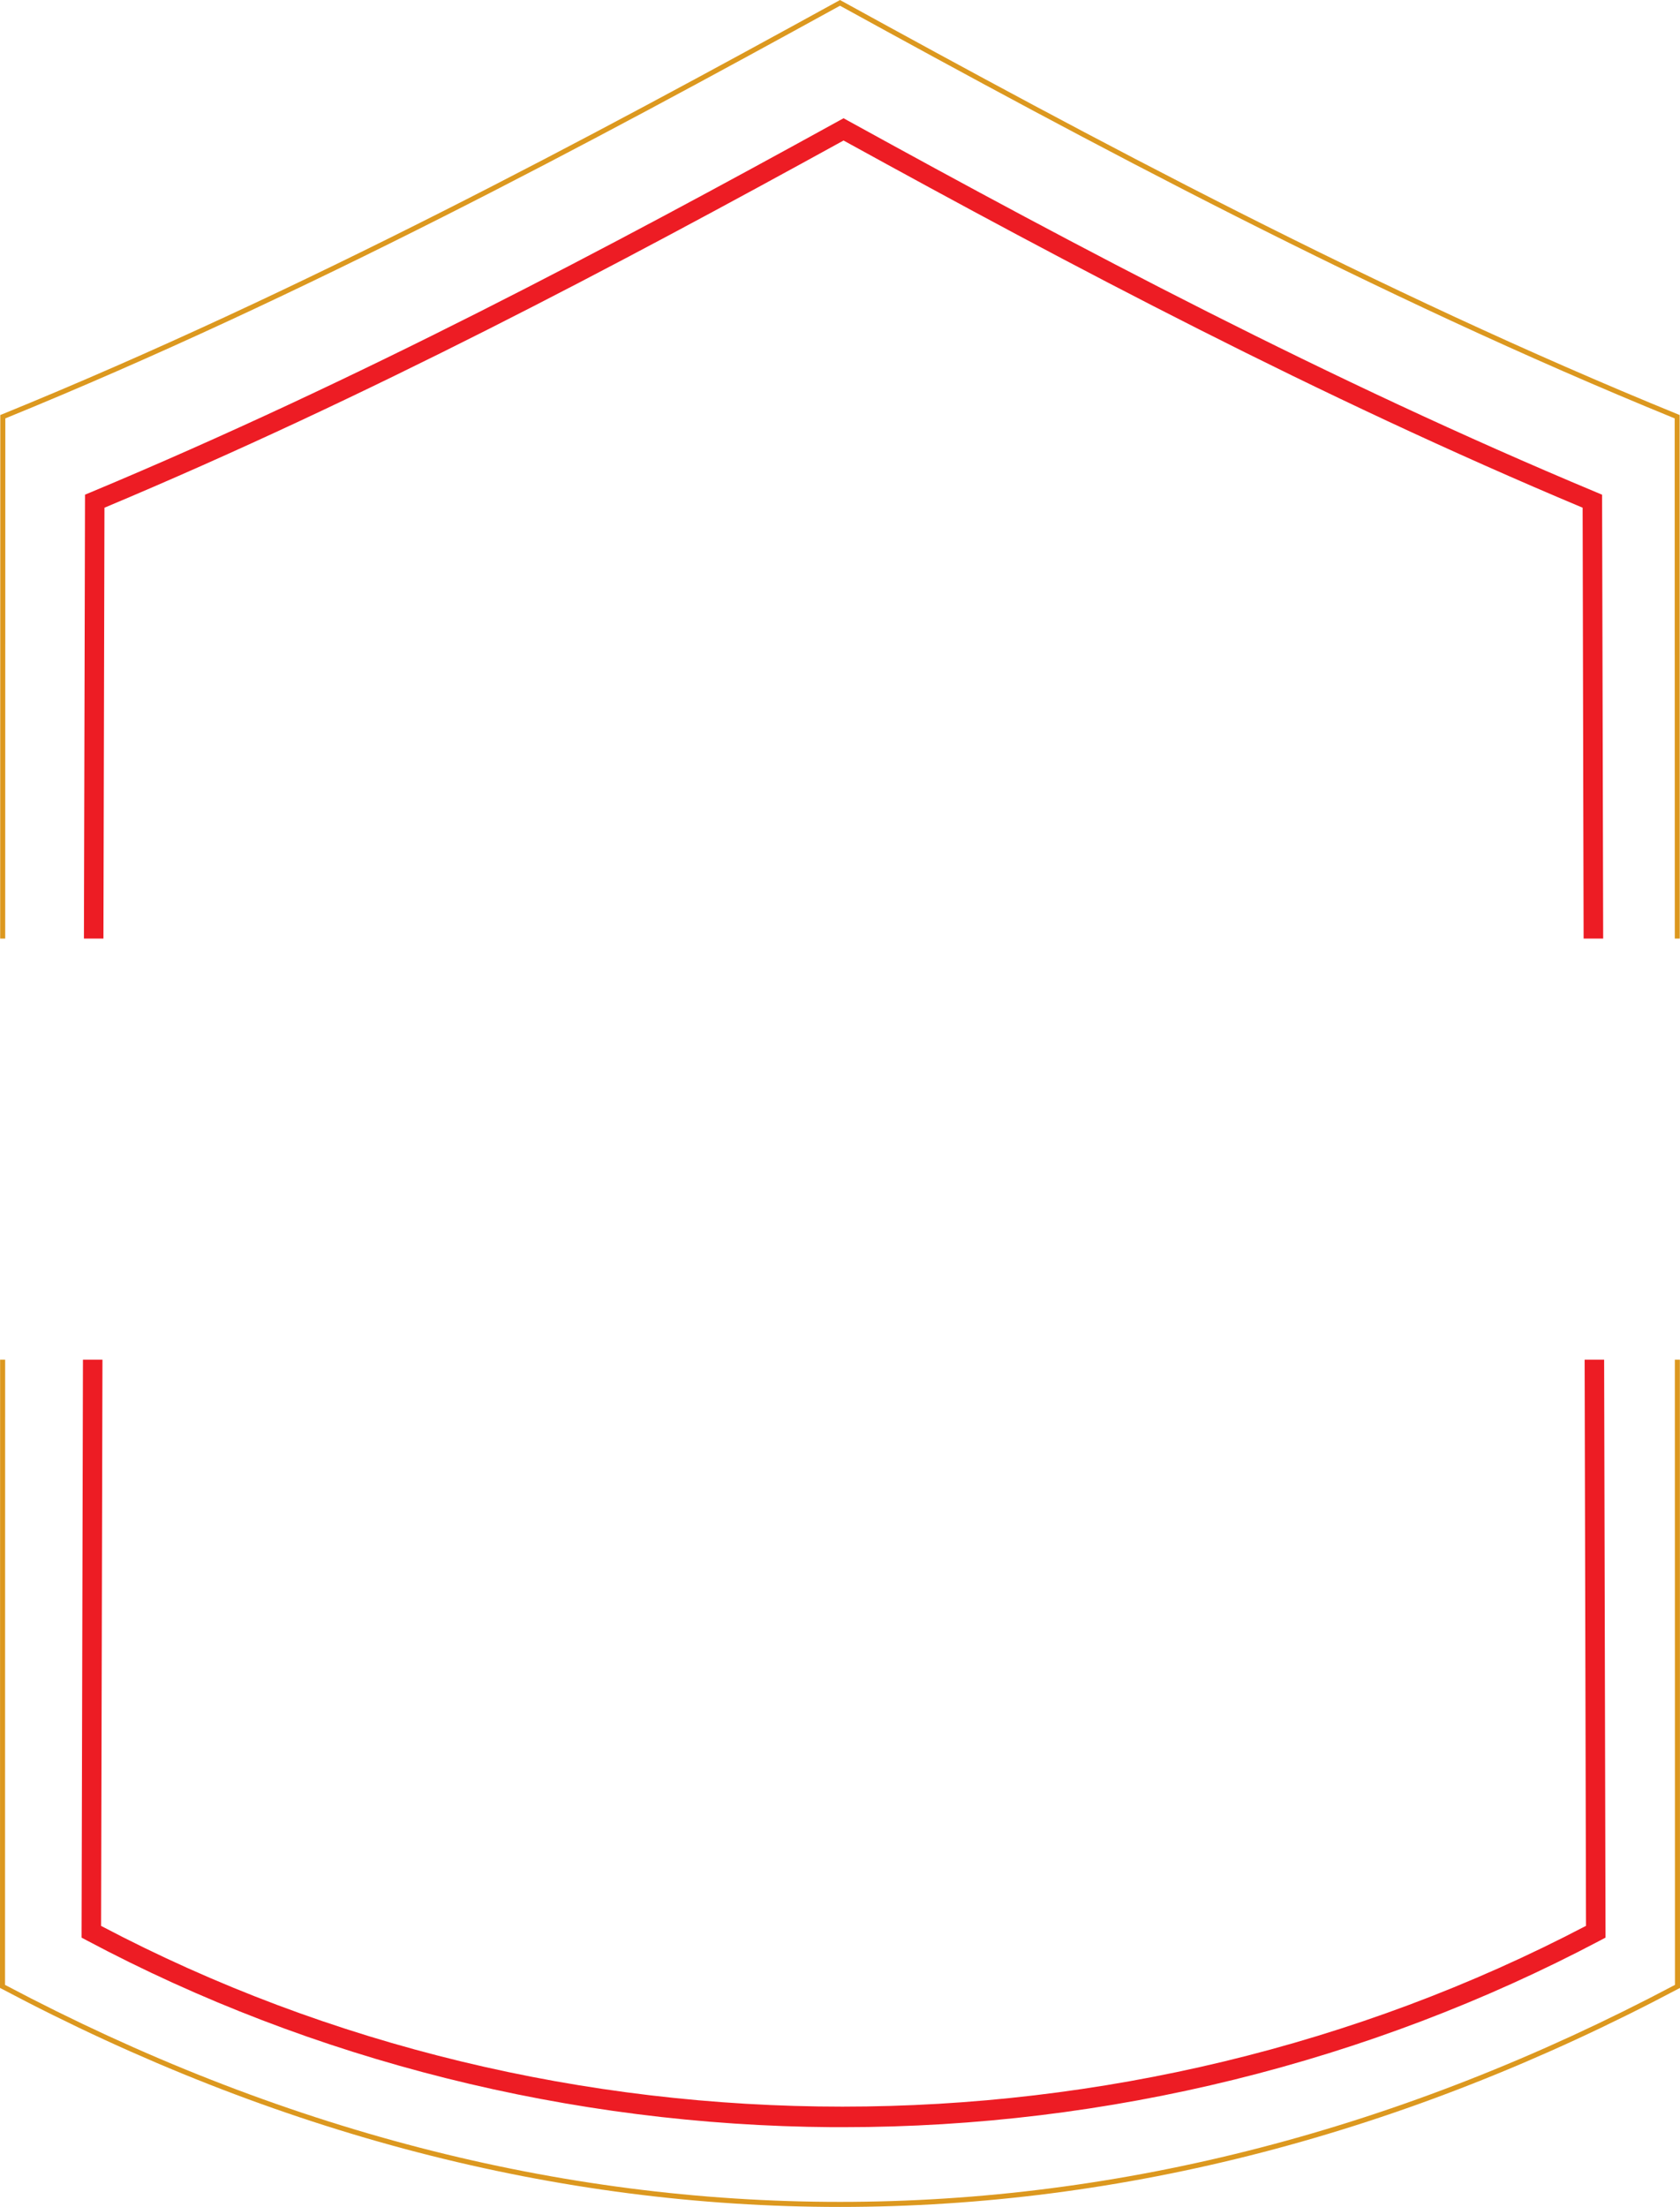 <svg version="1.1" id="图层_1" x="0px" y="0px" width="293.66px" height="385.74px" viewBox="0 0 293.66 385.74" enable-background="new 0 0 293.66 385.74" xml:space="preserve" xmlns="http://www.w3.org/2000/svg" xmlns:xlink="http://www.w3.org/1999/xlink" xmlns:xml="http://www.w3.org/XML/1998/namespace">
  <g>
    <path fill="#DC981F" d="M293.64,237.65h-0.88c0.01,36.43,0.02,72.86,0.02,109.28c-95.48,50.57-196.4,50.57-291.9,0
		c0-36.42,0.01-72.85,0.02-109.28H0.02C0.01,274.16,0,310.68,0,347.19v0.27l0.23,0.12c47.96,25.44,97.29,38.16,146.61,38.16
		s98.64-12.72,146.59-38.16l0.23-0.12v-0.27C293.66,310.68,293.65,274.16,293.64,237.65z" class="color c1"/>
    <path fill="#DC981F" d="M0.93,73.13C53.48,51.68,103.78,24.67,146.83,1c43.06,23.67,93.37,50.69,145.9,72.13
		c0.01,30.3,0.01,60.61,0.02,90.92h0.87c0-30.4-0.01-60.81-0.02-91.21v-0.3l-0.27-0.11C240.67,50.95,190.2,23.84,147.04,0.12
		L146.83,0l-0.21,0.12C103.47,23.84,53.02,50.94,0.33,72.43l-0.28,0.11v0.3c-0.01,30.4-0.01,60.81-0.02,91.21h0.88
		C0.92,133.74,0.92,103.43,0.93,73.13z" class="color c1"/>
    <path fill="#ED1C24" d="M280.4,237.65h-3.41c0.08,32.99,0.16,65.98,0.24,98.96c-80.42,42.13-179.67,42.13-259.56,0.01
		c0.08-32.99,0.16-65.98,0.24-98.97H14.5c-0.08,33.33-0.16,66.66-0.24,99.99v1.03l0.9,0.48c39.52,21.03,84.55,32.32,130.24,32.65
		h2.03c46.16,0,91.87-11.27,132.3-32.65l0.91-0.48v-1.03C280.56,304.31,280.48,270.98,280.4,237.65z" class="color c2"/>
    <path fill="#ED1C24" d="M18.1,155.8l0.16-67.06c46.26-19.41,89.41-42.29,129.19-64.18c39.74,21.87,82.85,44.73,129.19,64.18
		l0.12,54.42c0.02,6.96,0.03,13.93,0.05,20.89h3.42c-0.02-6.97-0.03-13.93-0.05-20.9l-0.14-56.68L279,86.03
		c-46.91-19.61-90.55-42.78-130.73-64.91l-0.82-0.45l-0.82,0.45C106.41,43.27,62.73,66.45,15.9,86.03l-1.04,0.43l-0.17,69.33
		c-0.01,2.75-0.01,5.51-0.02,8.26h3.41C18.09,161.3,18.09,158.55,18.1,155.8z" class="color c2"/>
  </g>
</svg>